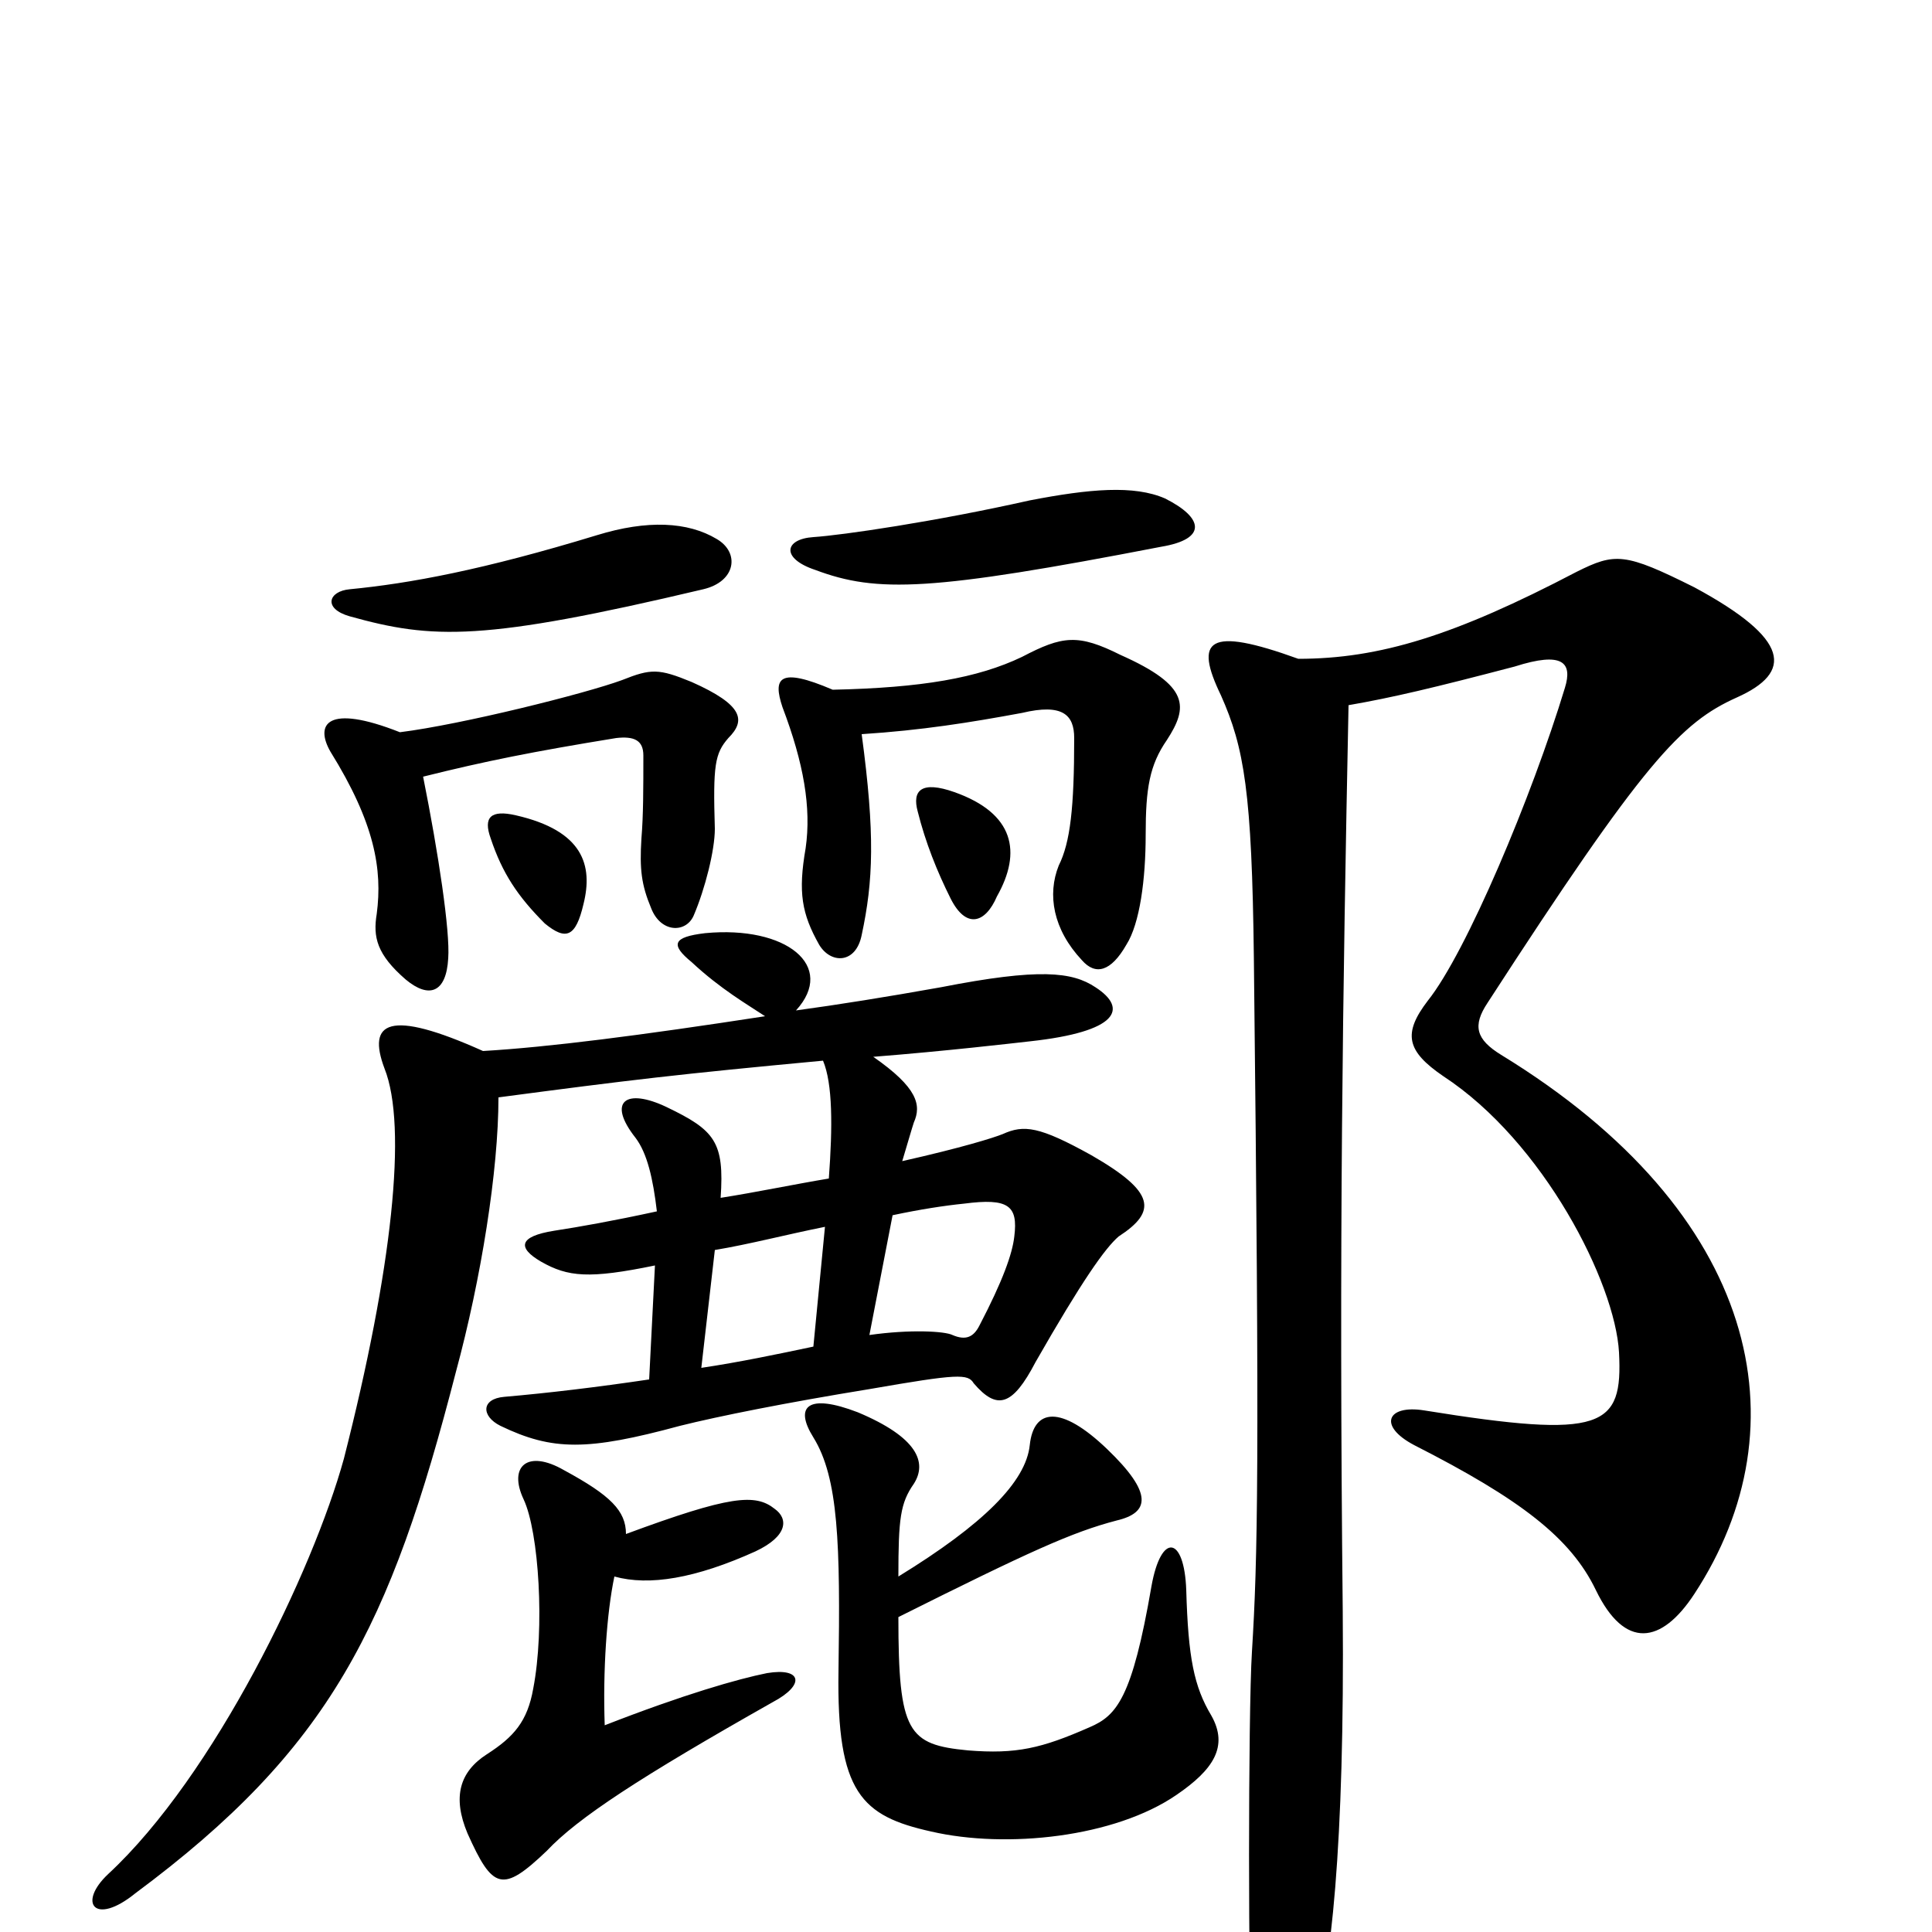 <svg xmlns="http://www.w3.org/2000/svg" viewBox="0 -1000 1000 1000">
	<path fill="#000000" d="M352 -262C372 -267 407 -274 450 -281C496 -289 501 -289 504 -284C516 -270 524 -272 536 -295C560 -337 572 -354 579 -360C599 -373 598 -383 565 -402C538 -417 530 -418 519 -413C514 -411 498 -406 467 -399C470 -409 472 -416 473 -419C477 -428 475 -437 452 -453C490 -456 524 -460 533 -461C579 -466 584 -478 567 -489C555 -497 538 -499 487 -489C459 -484 434 -480 412 -477C433 -500 407 -521 365 -517C348 -515 347 -511 358 -502C373 -488 387 -480 396 -474C331 -464 284 -458 250 -456C201 -478 190 -471 199 -447C211 -417 203 -343 178 -245C162 -187 111 -81 56 -30C40 -15 49 -3 70 -20C171 -95 202 -158 236 -290C249 -338 258 -394 258 -432C326 -441 351 -444 426 -451C431 -439 431 -417 429 -390C411 -387 392 -383 373 -380C375 -409 370 -415 345 -427C324 -437 314 -430 329 -411C335 -403 338 -390 340 -373C317 -368 300 -365 287 -363C268 -360 268 -354 280 -347C294 -339 305 -338 339 -345L336 -286C309 -282 284 -279 261 -277C249 -276 249 -267 259 -262C286 -249 304 -249 352 -262ZM465 -184C465 -214 466 -222 473 -232C480 -243 475 -256 444 -269C418 -279 411 -272 421 -256C434 -235 435 -201 434 -135C433 -72 446 -60 482 -52C521 -43 577 -49 609 -71C628 -84 636 -96 627 -112C618 -127 615 -142 614 -177C613 -205 601 -207 596 -179C586 -121 578 -112 564 -106C539 -95 526 -92 501 -94C470 -97 465 -103 465 -163C533 -197 555 -207 578 -213C595 -217 597 -227 573 -250C549 -273 535 -271 533 -252C531 -233 509 -211 465 -184ZM698 -635C721 -639 742 -644 784 -655C809 -663 814 -657 810 -644C793 -588 759 -507 739 -482C726 -465 728 -456 747 -443C799 -409 836 -336 838 -300C840 -261 830 -255 737 -270C718 -273 713 -262 732 -252C787 -224 813 -204 826 -177C841 -146 860 -149 877 -175C934 -262 911 -372 777 -454C764 -462 762 -469 770 -481C851 -606 870 -626 899 -639C928 -652 927 -669 877 -696C841 -714 836 -714 816 -704C753 -671 714 -659 672 -659C625 -676 618 -669 632 -640C644 -613 648 -590 649 -504C652 -239 651 -194 648 -145C646 -114 646 39 648 50C657 94 665 96 679 52C689 21 696 -45 695 -166C693 -357 695 -486 698 -635ZM324 -206C324 -218 316 -226 292 -239C273 -250 263 -241 271 -224C279 -207 282 -157 276 -126C273 -109 266 -101 252 -92C238 -83 234 -70 242 -51C255 -22 260 -20 283 -42C299 -59 331 -80 400 -119C417 -128 415 -137 397 -134C382 -131 354 -123 313 -107C312 -135 314 -165 318 -184C336 -179 360 -183 391 -197C408 -205 408 -214 401 -219C391 -227 378 -226 324 -206ZM363 -292L370 -353C388 -356 407 -361 427 -365L421 -303C402 -299 383 -295 363 -292ZM450 -309L462 -371C476 -374 489 -376 499 -377C522 -380 527 -376 525 -360C524 -351 519 -337 507 -314C504 -308 500 -306 493 -309C489 -311 471 -312 450 -309ZM309 -723C250 -705 212 -698 181 -695C170 -694 167 -685 181 -681C224 -669 250 -668 364 -695C381 -699 383 -714 371 -721C356 -730 335 -731 309 -723ZM533 -741C484 -730 436 -723 421 -722C406 -721 404 -711 422 -705C454 -693 482 -694 601 -717C625 -721 623 -732 603 -742C587 -749 564 -747 533 -741ZM219 -598C251 -606 276 -611 319 -618C328 -619 333 -617 333 -609C333 -592 333 -578 332 -566C331 -550 332 -542 337 -530C342 -517 355 -517 359 -526C365 -540 370 -560 370 -571C369 -604 370 -610 377 -618C386 -627 385 -635 358 -647C341 -654 337 -654 322 -648C303 -641 239 -625 207 -621C169 -636 163 -625 171 -611C194 -574 198 -550 195 -527C193 -515 195 -506 210 -493C222 -483 231 -486 232 -504C233 -518 227 -558 219 -598ZM446 -620C477 -622 502 -626 529 -631C550 -636 556 -630 556 -618C556 -582 554 -564 548 -552C542 -537 545 -519 560 -503C567 -495 575 -497 583 -511C590 -522 593 -545 593 -568C593 -592 595 -604 604 -617C615 -634 616 -645 580 -661C558 -672 550 -671 529 -660C506 -649 477 -644 431 -643C403 -655 400 -649 405 -634C416 -605 420 -582 417 -561C413 -538 415 -527 424 -511C430 -501 443 -501 446 -516C452 -544 453 -568 446 -620ZM516 -536C529 -559 525 -579 494 -590C477 -596 472 -591 475 -580C479 -564 485 -549 492 -535C500 -519 510 -522 516 -536ZM302 -532C307 -552 302 -570 267 -578C254 -581 250 -577 254 -566C260 -548 268 -536 282 -522C293 -513 298 -515 302 -532Z"/>
</svg>